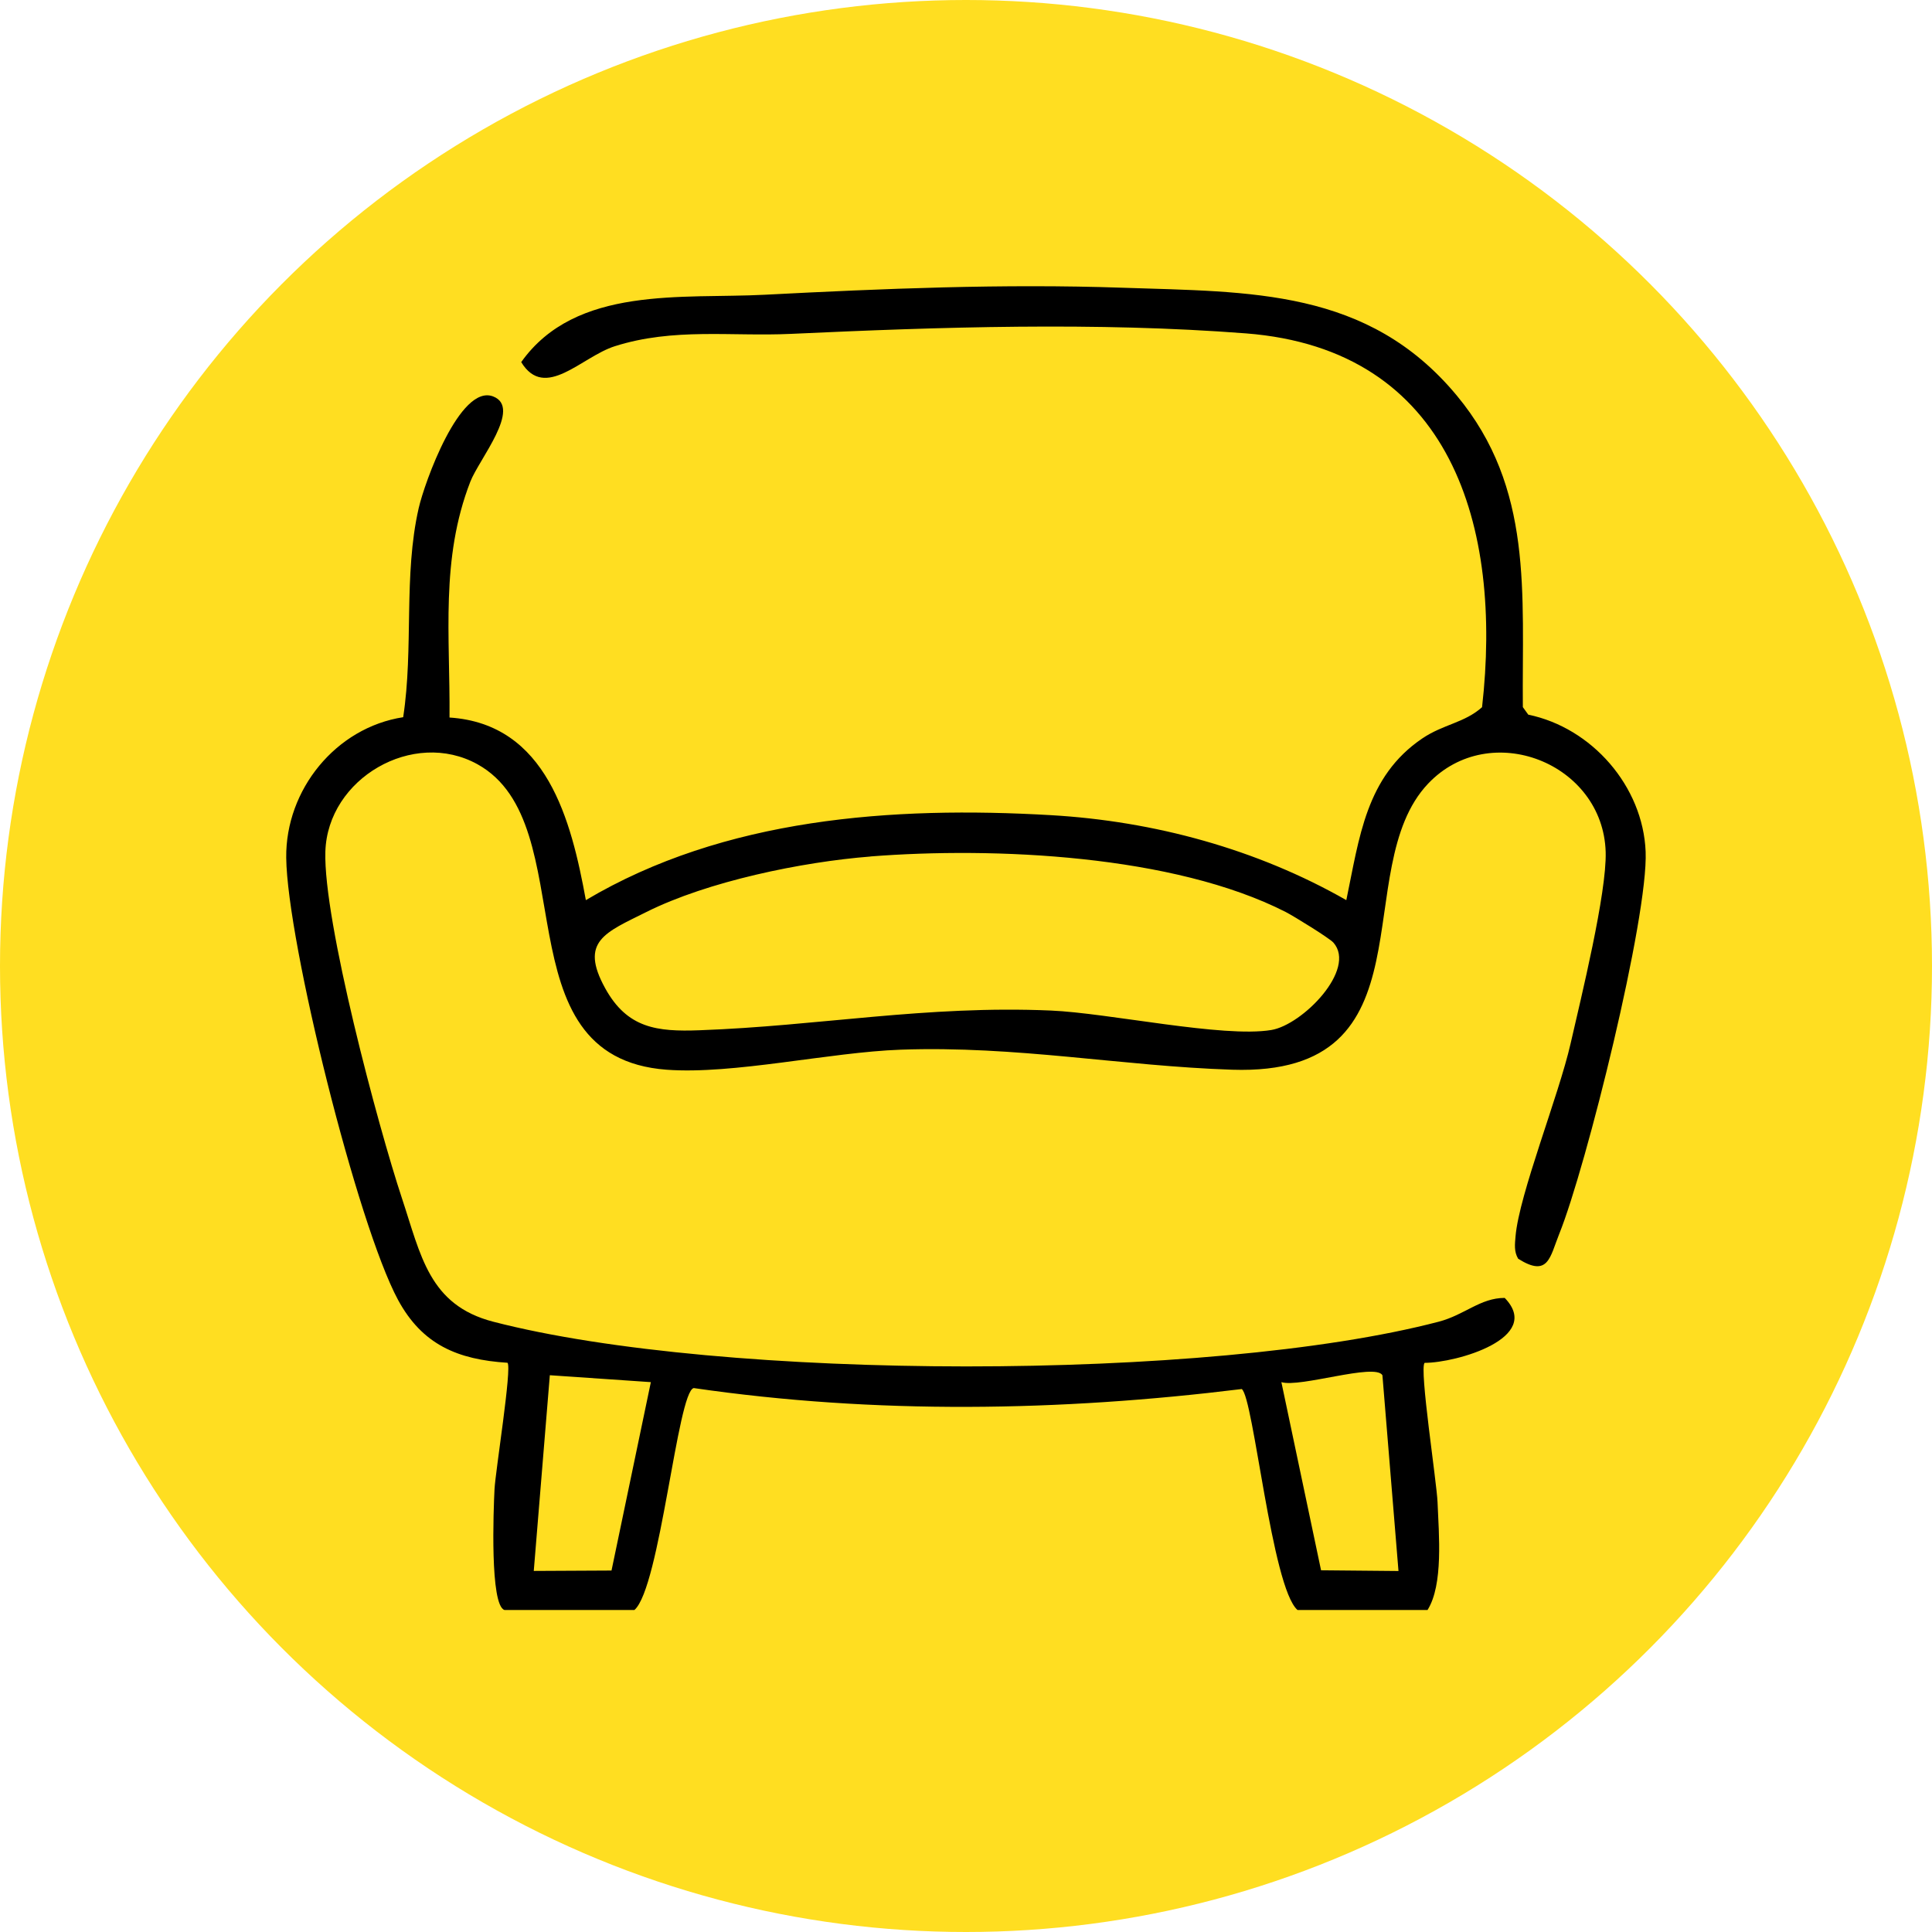 <svg width="54" height="54" viewBox="0 0 54 54" fill="none" xmlns="http://www.w3.org/2000/svg">
<circle cx="27" cy="27" r="27" fill="#FFDE21"/>
<g clip-path="url(#clip0_180_27)">
<path d="M14.101 45C13.689 44.873 13.793 42.195 13.822 41.625C13.847 41.125 14.314 38.225 14.185 38.09C12.786 38.001 11.801 37.581 11.125 36.332C9.991 34.233 8.027 26.332 8 23.976C7.978 22.072 9.388 20.336 11.269 20.046C11.565 18.111 11.272 16.087 11.703 14.201C11.866 13.486 12.855 10.727 13.782 11.08C14.601 11.393 13.387 12.84 13.146 13.463C12.304 15.634 12.584 17.776 12.564 20.055C15.283 20.234 15.966 22.922 16.375 25.159C20.241 22.862 24.946 22.527 29.374 22.784C32.259 22.951 35.13 23.732 37.63 25.159C37.994 23.419 38.174 21.708 39.753 20.64C40.343 20.241 40.934 20.205 41.424 19.766C41.995 14.737 40.585 9.764 34.823 9.318C30.649 8.996 26.263 9.139 22.105 9.332C20.434 9.409 18.829 9.154 17.181 9.678C16.253 9.973 15.232 11.209 14.568 10.121C16.096 7.971 19.078 8.359 21.377 8.238C24.682 8.067 28.044 7.927 31.371 8.042C34.952 8.164 38.232 8.062 40.718 11.056C42.869 13.646 42.536 16.591 42.564 19.764L42.716 19.975C44.492 20.341 45.922 21.974 45.996 23.803C46.071 25.633 44.335 32.619 43.581 34.488C43.32 35.138 43.278 35.715 42.433 35.182C42.313 34.981 42.342 34.772 42.36 34.554C42.46 33.38 43.569 30.618 43.899 29.166C44.188 27.902 44.913 24.956 44.879 23.811C44.804 21.324 41.646 20.083 39.918 21.901C37.643 24.295 40.14 30.085 34.441 29.899C31.336 29.797 28.411 29.224 25.174 29.339C23.187 29.41 20.499 30.038 18.633 29.899C13.912 29.548 16.364 23.035 13.347 21.362C11.552 20.367 9.157 21.756 9.094 23.802C9.034 25.733 10.565 31.474 11.234 33.491C11.765 35.089 11.99 36.476 13.785 36.942C20.19 38.602 33.816 38.615 40.212 36.942C40.939 36.752 41.373 36.277 42.057 36.277C43.142 37.397 40.707 38.092 39.818 38.092C39.666 38.252 40.158 41.431 40.18 41.989C40.216 42.885 40.345 44.292 39.9 45H36.266C35.544 44.372 35.038 39.055 34.707 38.824C29.628 39.45 24.471 39.536 19.391 38.797C18.938 38.884 18.448 44.381 17.732 45H14.098H14.101ZM24.331 23.94C22.413 24.091 19.787 24.631 18.066 25.491C16.916 26.066 16.191 26.308 16.914 27.62C17.532 28.742 18.361 28.84 19.551 28.796C22.869 28.678 25.889 28.094 29.374 28.245C30.987 28.314 34.184 29.013 35.533 28.789C36.406 28.645 37.927 27.093 37.269 26.346C37.156 26.219 36.162 25.607 35.937 25.491C32.803 23.892 27.791 23.667 24.33 23.938L24.331 23.94ZM18.19 38.631L15.368 38.438L14.919 43.908L17.092 43.897L18.192 38.629L18.19 38.631ZM39.088 43.908L38.639 38.438C38.435 38.089 36.331 38.793 35.815 38.631L36.924 43.89L39.088 43.91V43.908Z" fill="black"/>
</g>
<defs>
<clipPath id="clip0_180_27">
<rect width="38" height="37" fill="white" transform="translate(8 8)"/>
</clipPath>
</defs>
</svg>
